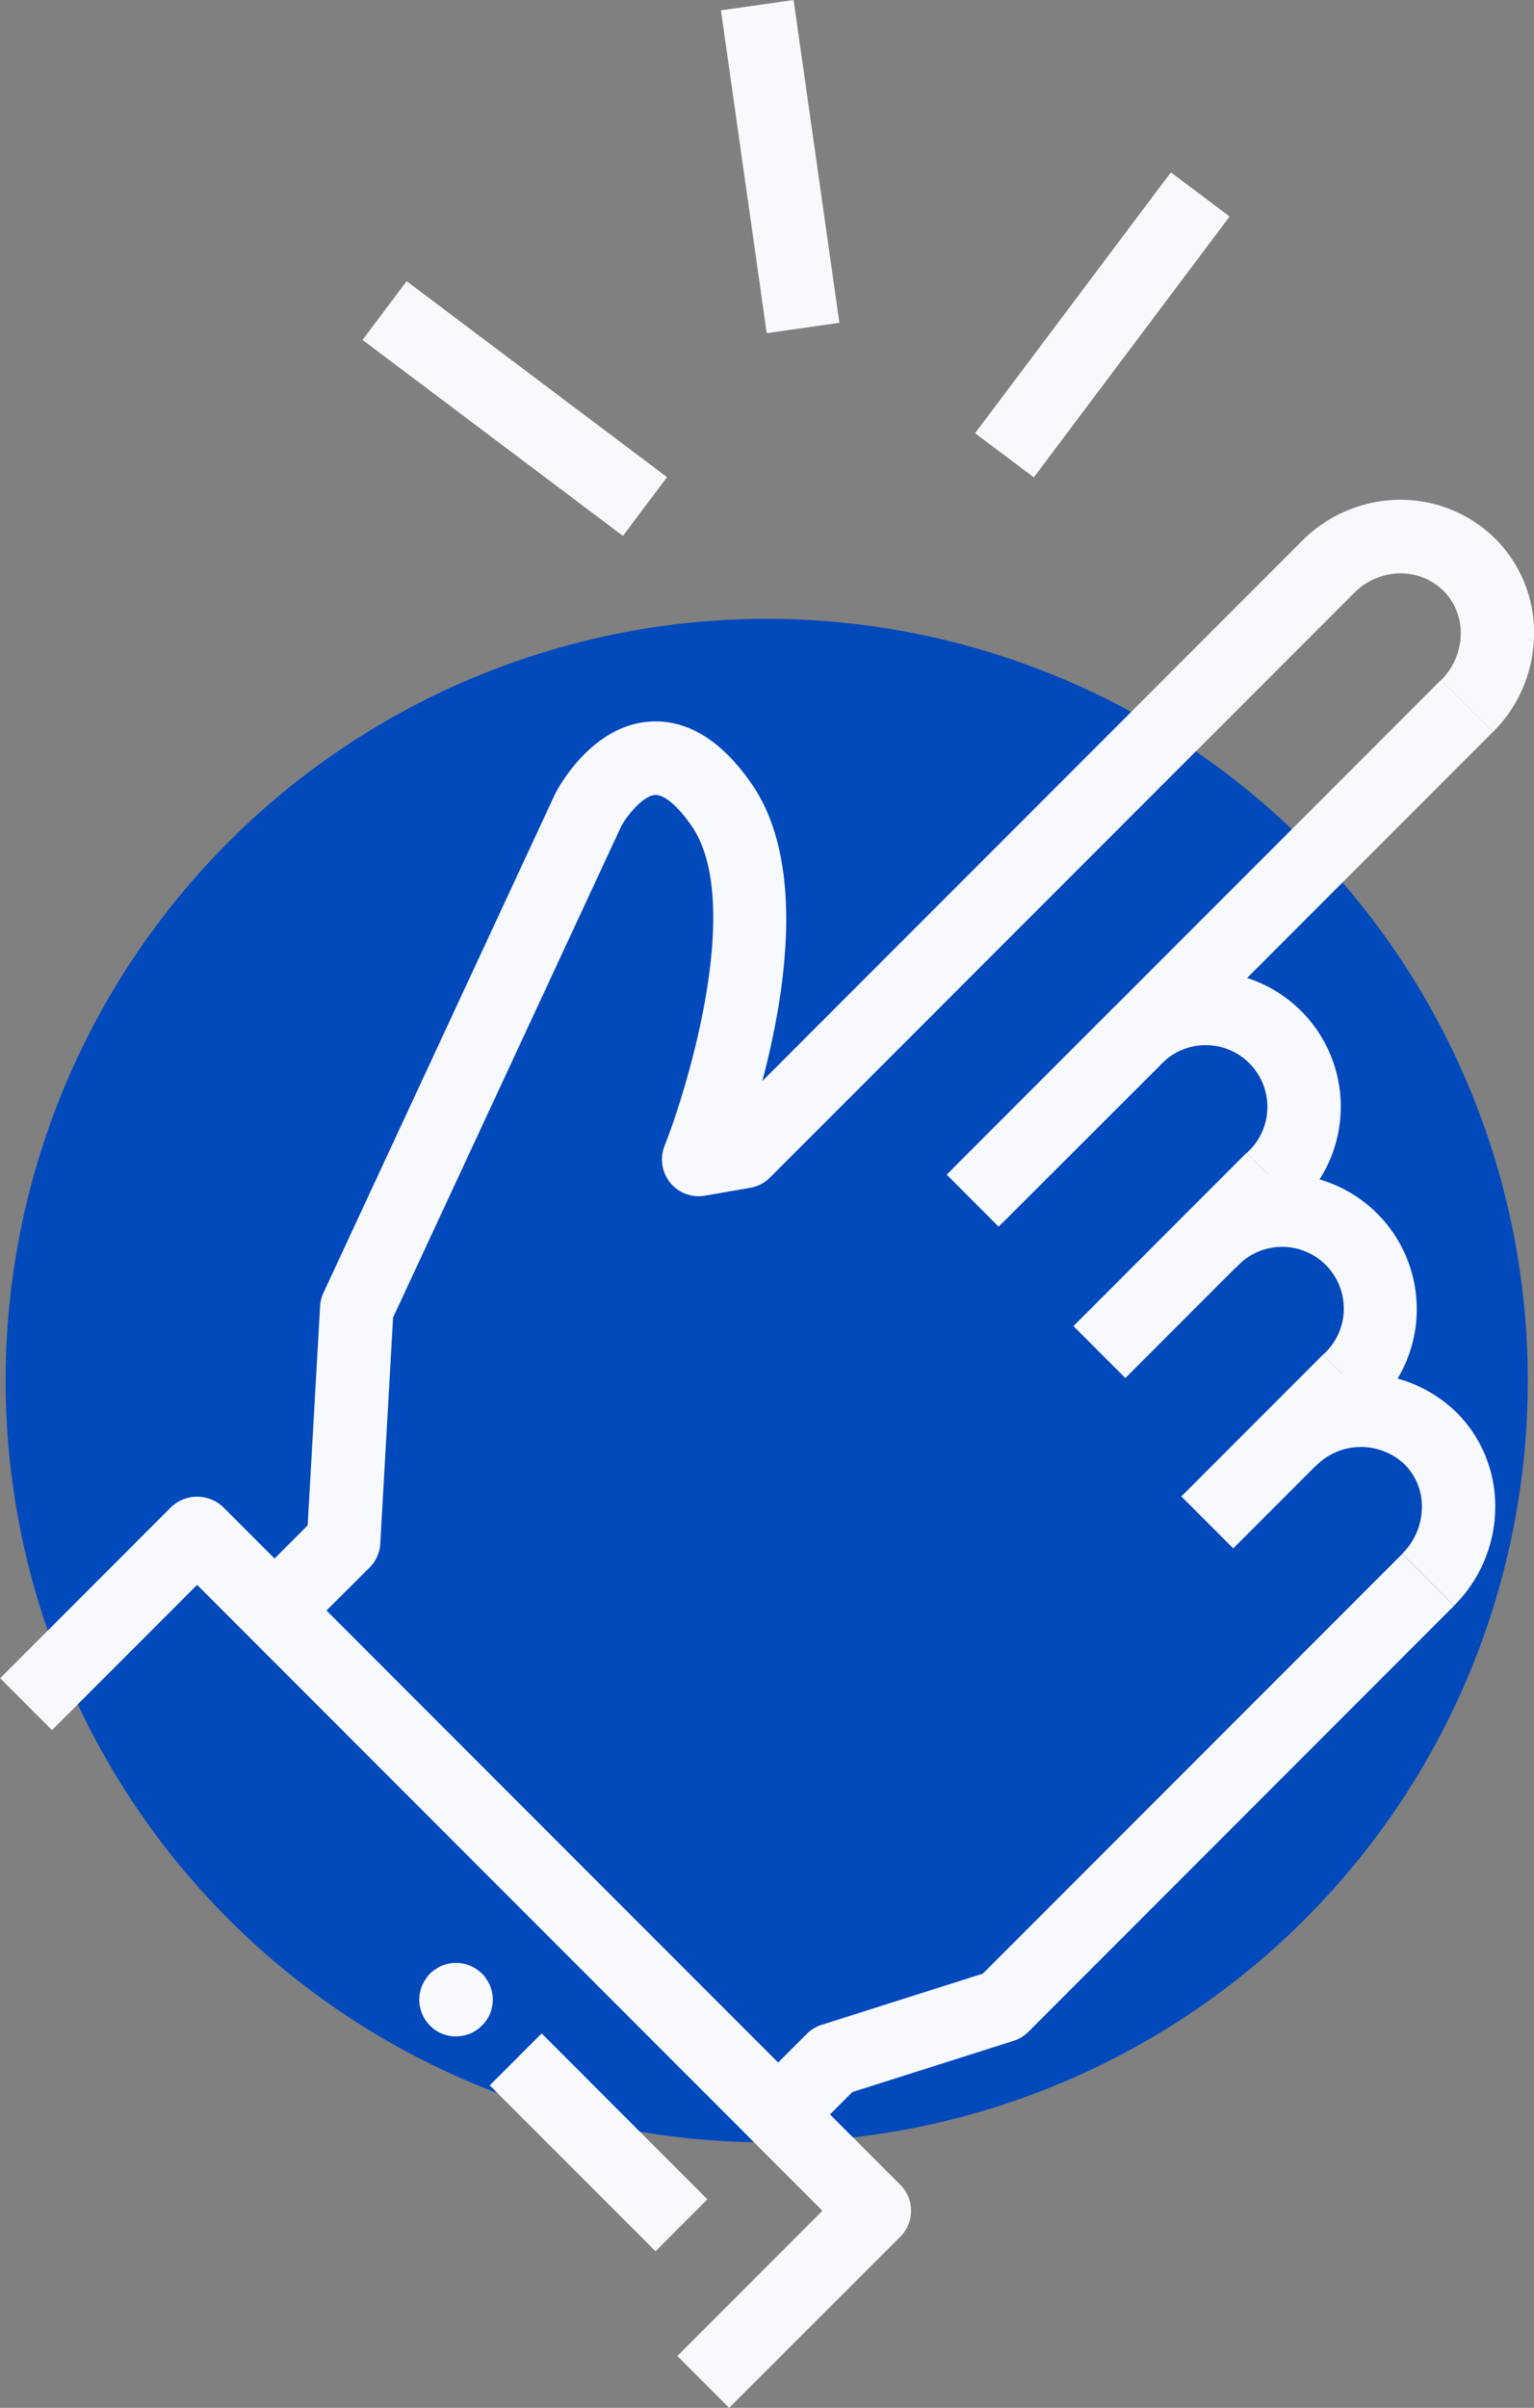 <svg id="Groupe_2051" data-name="Groupe 2051" xmlns="http://www.w3.org/2000/svg" width="73.999" height="116.053"><rect width="100%" height="100%" fill="#808080" stroke="none"/><path id="Tracé_162" data-name="Tracé 162" d="M36.714 0A36.714 36.714 0 110 36.714 36.714 36.714 0 0136.714 0z" transform="translate(.272 29.827)" fill="#0249bc"/><path id="Tracé_148" data-name="Tracé 148" d="M264.656 312.682l-2.5-2.5 2.844-2.849.6-10.564a1.752 1.752 0 01.162-.645l11.175-24.046c.21-.405 1.81-3.316 4.592-3.488 1.791-.1 3.43.9 4.886 3 2.621 3.78 1.649 10.06.516 14.33l26.031-26.03a6.717 6.717 0 014.656-1.989 6.511 6.511 0 014.669 1.874 6.387 6.387 0 011.873 4.668 6.715 6.715 0 01-1.988 4.656l-2.5-2.5a3.193 3.193 0 00.952-2.211 2.88 2.88 0 00-.838-2.105 2.957 2.957 0 00-2.1-.837 3.192 3.192 0 00-2.211.951l-28.172 28.171a1.761 1.761 0 01-.946.492l-2.189.383a1.771 1.771 0 01-1.953-2.393c1.208-3.073 3.8-11.838 1.3-15.439-.779-1.124-1.418-1.516-1.756-1.482-.58.036-1.363.994-1.638 1.521l-11 23.663-.618 10.9a1.773 1.773 0 01-.515 1.152z" transform="translate(-250.159 -233.813)" fill="#f7f9fd"/><path id="Rectangle_569" data-name="Rectangle 569" transform="rotate(-44.999 91.179 -26.82)" fill="#f7f9fd" d="M0 0h33.711v3.541H0z"/><g id="Groupe_2045" data-name="Groupe 2045" transform="translate(45.944 46.872)"><path id="Tracé_149" data-name="Tracé 149" d="M303 295.609l-2.5-2.5 7.484-7.484a6.515 6.515 0 119.21 9.21l-2.5-2.5a2.975 2.975 0 10-4.2-4.2z" transform="translate(-300.499 -283.635)" fill="#f7f9fd"/></g><g id="Groupe_2046" data-name="Groupe 2046" transform="translate(51.783 55.564)"><path id="Rectangle_570" data-name="Rectangle 570" transform="rotate(-45 10.08 4.176)" fill="#f7f9fd" d="M0 0h11.81v3.541H0z"/></g><g id="Groupe_2047" data-name="Groupe 2047" transform="translate(57.115 56.598)"><path id="Tracé_150" data-name="Tracé 150" d="M322.326 305.816l-2.5-2.5a2.975 2.975 0 10-4.2-4.2l-2.5-2.5a6.514 6.514 0 119.21 9.21z" transform="translate(-313.116 -294.62)" fill="#f7f9fd"/></g><g id="Groupe_2048" data-name="Groupe 2048" transform="translate(56.987 65.29)"><path id="Rectangle_571" data-name="Rectangle 571" transform="rotate(-45 8.25 3.417)" fill="#f7f9fd" d="M0 0h9.665v3.541H0z"/></g><g id="Groupe_2049" data-name="Groupe 2049" transform="translate(60.93 66.193)"><path id="Tracé_151" data-name="Tracé 151" d="M326.637 316.654l-2.5-2.5a3.2 3.2 0 00.951-2.212 2.876 2.876 0 00-.837-2.1 3.059 3.059 0 00-4.316.114l-2.5-2.5a6.6 6.6 0 019.325-.113 6.381 6.381 0 011.864 4.657 6.718 6.718 0 01-1.987 4.654z" transform="translate(-317.426 -305.458)" fill="#f7f9fd"/></g><g id="Groupe_2050" data-name="Groupe 2050" transform="translate(35.832 74.886)"><path id="Tracé_152" data-name="Tracé 152" d="M291.583 344l-2.5-2.5 3.082-3.082a1.777 1.777 0 01.717-.436l7.776-2.468 20.23-20.229 2.5 2.5-20.534 20.534a1.755 1.755 0 01-.716.436l-7.776 2.468z" transform="translate(-289.078 -315.276)" fill="#f7f9fd"/></g><path id="Tracé_153" data-name="Tracé 153" d="M283.78 356.086l-2.5-2.5 7-7-30.166-30.166-7 7-2.5-2.5 8.253-8.253a1.822 1.822 0 012.5 0l32.67 32.67a1.769 1.769 0 010 2.5z" transform="translate(-248.606 -240.033)" fill="#f7f9fd"/><path id="Rectangle_572" data-name="Rectangle 572" transform="rotate(-44.998 133.145 21.736)" fill="#f7f9fd" d="M0 0h3.541v11.308H0z"/><path id="Tracé_154" data-name="Tracé 154" d="M273.222 341.093a1.738 1.738 0 01-1.257-.522 1.769 1.769 0 01-.513-1.248 1.527 1.527 0 01.035-.345 1.606 1.606 0 01.1-.336 1.446 1.446 0 01.168-.3 1.375 1.375 0 01.487-.487 1.487 1.487 0 01.3-.169 1.655 1.655 0 01.336-.1 1.782 1.782 0 011.593.478 1.506 1.506 0 01.221.274 1.939 1.939 0 01.169.3 2.526 2.526 0 01.1.336 1.527 1.527 0 01.035.345 1.8 1.8 0 01-.133.682 1.653 1.653 0 01-.39.567 1.235 1.235 0 01-.265.221 1.445 1.445 0 01-.3.168 2.2 2.2 0 01-.336.1 2.277 2.277 0 01-.35.036z" transform="translate(-251.225 -242.944)" fill="#f7f9fd"/><path id="Rectangle_573" data-name="Rectangle 573" transform="rotate(-8.078 20.915 -246.01)" fill="#f7f9fd" d="M0 0h3.541v15.715H0z"/><path id="Rectangle_574" data-name="Rectangle 574" transform="matrix(.601 -.8 .8 .601 47.038 20.879)" fill="#f7f9fd" d="M0 0h15.715v3.541H0z"/><path id="Rectangle_575" data-name="Rectangle 575" transform="rotate(-53.06 25.153 -9.324)" fill="#f7f9fd" d="M0 0h3.541v15.715H0z"/></svg>